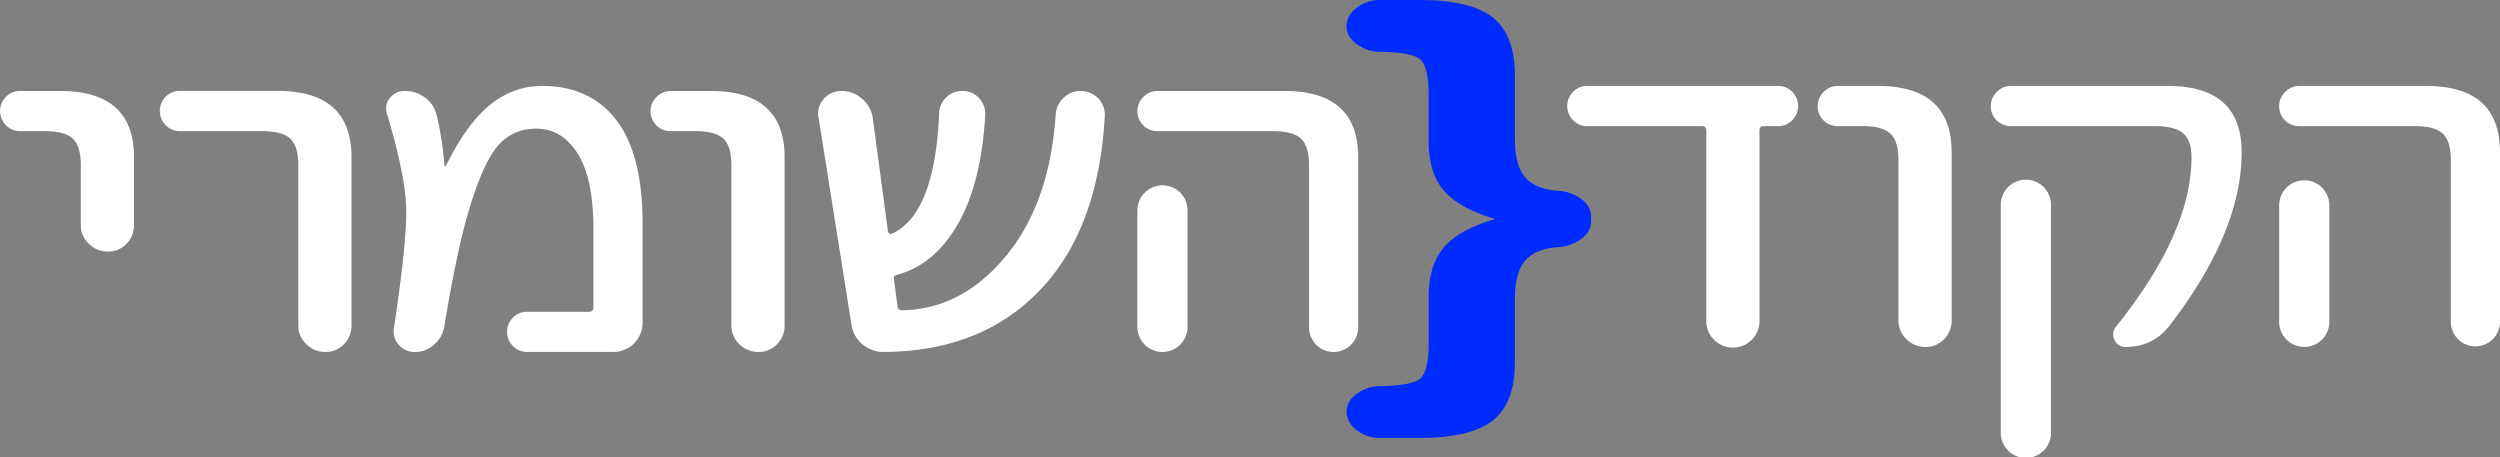 <svg xmlns="http://www.w3.org/2000/svg" viewBox="0 0 1719.29 314.54"><rect x="0" y="0" width="1719.29" height="314.54" fill="#808080" stroke="none"/><defs><style>.cls-1{fill:#fff;}.cls-2{fill:#002bff;}</style></defs><title>Asset 6</title><g id="Layer_2" data-name="Layer 2"><g id="Layer_1-2" data-name="Layer 1"><path class="cls-1" d="M1091.63,86.73a13,13,0,0,1-9.84-4.15,13.74,13.74,0,0,1,0-19.32,13,13,0,0,1,9.84-4.15h131.16a13.07,13.07,0,0,1,9.84,4.15,13.74,13.74,0,0,1,0,19.32,13.07,13.07,0,0,1-9.84,4.15h-10c-1.84,0-2.76,1-2.76,3.1V220.31a18.3,18.3,0,1,1-36.59,0V89.83q0-3.1-3.11-3.1Z"/><path class="cls-1" d="M1263.82,86.73a13.66,13.66,0,0,1-9.66-23.47,13.21,13.21,0,0,1,9.66-4.15h27.61q50.74,0,50.74,45.57V220.31a17.9,17.9,0,0,1-5.18,12.94,17.06,17.06,0,0,1-12.77,5.35,18.18,18.18,0,0,1-13.11-5.35,17.33,17.33,0,0,1-5.52-12.94V110.2q0-13.11-5.53-18.3t-19.33-5.17Z"/><path class="cls-1" d="M1382.88,86.73a13.66,13.66,0,0,1-9.66-23.47,13.2,13.2,0,0,1,9.66-4.15h108q50.73,0,50.74,45.57,0,54.87-49.71,119.42-11.39,14.51-30,14.5a7.87,7.87,0,0,1-7.76-5,8.09,8.09,0,0,1,1.2-9.14q51.78-64.55,51.78-116.32,0-11.4-5.7-16.4t-19.5-5Zm-6.9,54.53a17.26,17.26,0,1,1,34.51,0v156a17.26,17.26,0,1,1-34.51,0Z"/><path class="cls-1" d="M1581.22,86.73a13.66,13.66,0,0,1-9.66-23.47,13.2,13.2,0,0,1,9.66-4.15h87.33q50.73,0,50.74,45.57v117a16.92,16.92,0,0,1-33.83,0V110.2q0-13.11-5.52-18.3t-19.33-5.17Zm-13.81,54.53a17.26,17.26,0,1,1,34.52,0v80.08a17.26,17.26,0,1,1-34.52,0V141.26Z"/><path class="cls-2" d="M1026.79,151.06c.54,0,.81-.11.81-.32q0-.63-.81-.63-24-7.25-34.12-19.39T982.51,97.13V65.59q0-19.55-5.68-24.59t-27.22-5.36a27.09,27.09,0,0,1-16.45-5.21q-7.11-5.2-7.11-12.45T933,5.36A25.72,25.72,0,0,1,949.21,0h27.21q34.94,0,50.17,12T1041.82,52V95.55q0,18,6.91,26.18t22.34,9.46a29.93,29.93,0,0,1,16.45,5.68q6.7,5,6.7,12.29V152q0,7.26-6.7,12.3a29.85,29.85,0,0,1-16.45,5.68q-15.45,1.26-22.34,9.46t-6.91,26.17v43.52q0,28.06-15.23,40.05t-50.17,12H949.21A25.72,25.72,0,0,1,933,295.81q-6.91-5.37-6.91-12.62t7.11-12.46a27.14,27.14,0,0,1,16.45-5.2q21.52-.31,27.22-5.36t5.68-24.6V204q0-21.45,10.16-33.59T1026.79,151.06Z"/><path class="cls-1" d="M13.81,90.18A13.06,13.06,0,0,1,4,86,13.75,13.75,0,0,1,4,66.71a13.06,13.06,0,0,1,9.84-4.14H41.42q50.74,0,50.74,45.56v46.6A17.94,17.94,0,0,1,87,167.67,17.06,17.06,0,0,1,74.21,173a18.2,18.2,0,0,1-13.12-5.35,17.36,17.36,0,0,1-5.52-12.94V113.65q0-13.11-5.52-18.29T30.72,90.18Z"/><path class="cls-1" d="M123.71,90.18A13.08,13.08,0,0,1,113.87,86a13.75,13.75,0,0,1,0-19.33,13.08,13.08,0,0,1,9.84-4.14H191q50.73,0,50.74,45.56V223.76a17.93,17.93,0,0,1-5.18,12.94,17.06,17.06,0,0,1-12.77,5.35,18.19,18.19,0,0,1-13.12-5.35,17.35,17.35,0,0,1-5.52-12.94V113.65q0-13.11-5.52-18.29t-19.33-5.18Z"/><path class="cls-1" d="M271.05,224.79q9-60.06,8.29-82.32t-13.12-64A10.94,10.94,0,0,1,268,67.57a12.3,12.3,0,0,1,10.35-5,22.9,22.9,0,0,1,13.63,4.31,20.89,20.89,0,0,1,8.12,11.56,206.94,206.94,0,0,1,5.52,35.21c0,.46.11.69.34.69.46,0,.7-.11.7-.34q14.14-28.65,30.2-41.77t36.07-13.12q32.79,0,50.91,23.47T441.91,154v68.35a20.05,20.05,0,0,1-19.67,19.67H362.52a13.09,13.09,0,0,1-9.84-4.14,13.75,13.75,0,0,1,0-19.33,13.09,13.09,0,0,1,9.84-4.14H405q3.11,0,3.1-3.11V157.49q0-34.86-10.87-51.95T368.73,88.45q-15.18,0-25.19,10.53T324,139.54q-9.5,30-18.46,85.25a21.2,21.2,0,0,1-7.08,12.26,19,19,0,0,1-12.94,5A14.27,14.27,0,0,1,274,236.88,13.76,13.76,0,0,1,271.05,224.79Z"/><path class="cls-1" d="M461.22,90.18a13.66,13.66,0,0,1-9.66-23.47,13.22,13.22,0,0,1,9.66-4.14h27.61q50.74,0,50.74,45.56V223.76a17.89,17.89,0,0,1-5.18,12.94,17.06,17.06,0,0,1-12.77,5.35,18.18,18.18,0,0,1-13.11-5.35A17.32,17.32,0,0,1,503,223.76V113.65q0-13.11-5.52-18.29t-19.33-5.18Z"/><path class="cls-1" d="M585.48,222.72,563,81.2a14.89,14.89,0,0,1,3.45-13.11,15.76,15.76,0,0,1,12.43-5.52,20.71,20.71,0,0,1,14.15,5.52,21.21,21.21,0,0,1,7.25,13.46l10.35,77.32q.69,2.76,3.11,1.72,29-13.8,32.1-81.8a15.67,15.67,0,0,1,4.66-11.56,15.48,15.48,0,0,1,11.39-4.66,14.93,14.93,0,0,1,11.22,4.66,16,16,0,0,1,4.49,11.56q-2.77,47.29-18.82,75.24T617.23,188.9q-3.11.69-2.42,3.45l2.42,18.29a2.8,2.8,0,0,0,3.11,2.76q41.07-.69,71.28-37.1T726,79.13a16.92,16.92,0,0,1,5.35-11.73,16.54,16.54,0,0,1,11.91-4.83,16.51,16.51,0,0,1,16.57,16.56q-4.15,78-44.53,120.29T607.57,242.05a21.75,21.75,0,0,1-14.67-5.52A21.13,21.13,0,0,1,585.48,222.72Z"/><path class="cls-1" d="M796,90.18a13.67,13.67,0,0,1-9.67-23.47A13.26,13.26,0,0,1,796,62.57h87.32q50.74,0,50.74,45.56v117a16.91,16.91,0,0,1-33.82,0V113.65q0-13.11-5.53-18.29t-19.32-5.18Zm-13.81,54.54a17.26,17.26,0,1,1,34.52,0v80.07a17.26,17.26,0,1,1-34.52,0V144.72Z"/></g></g></svg>
